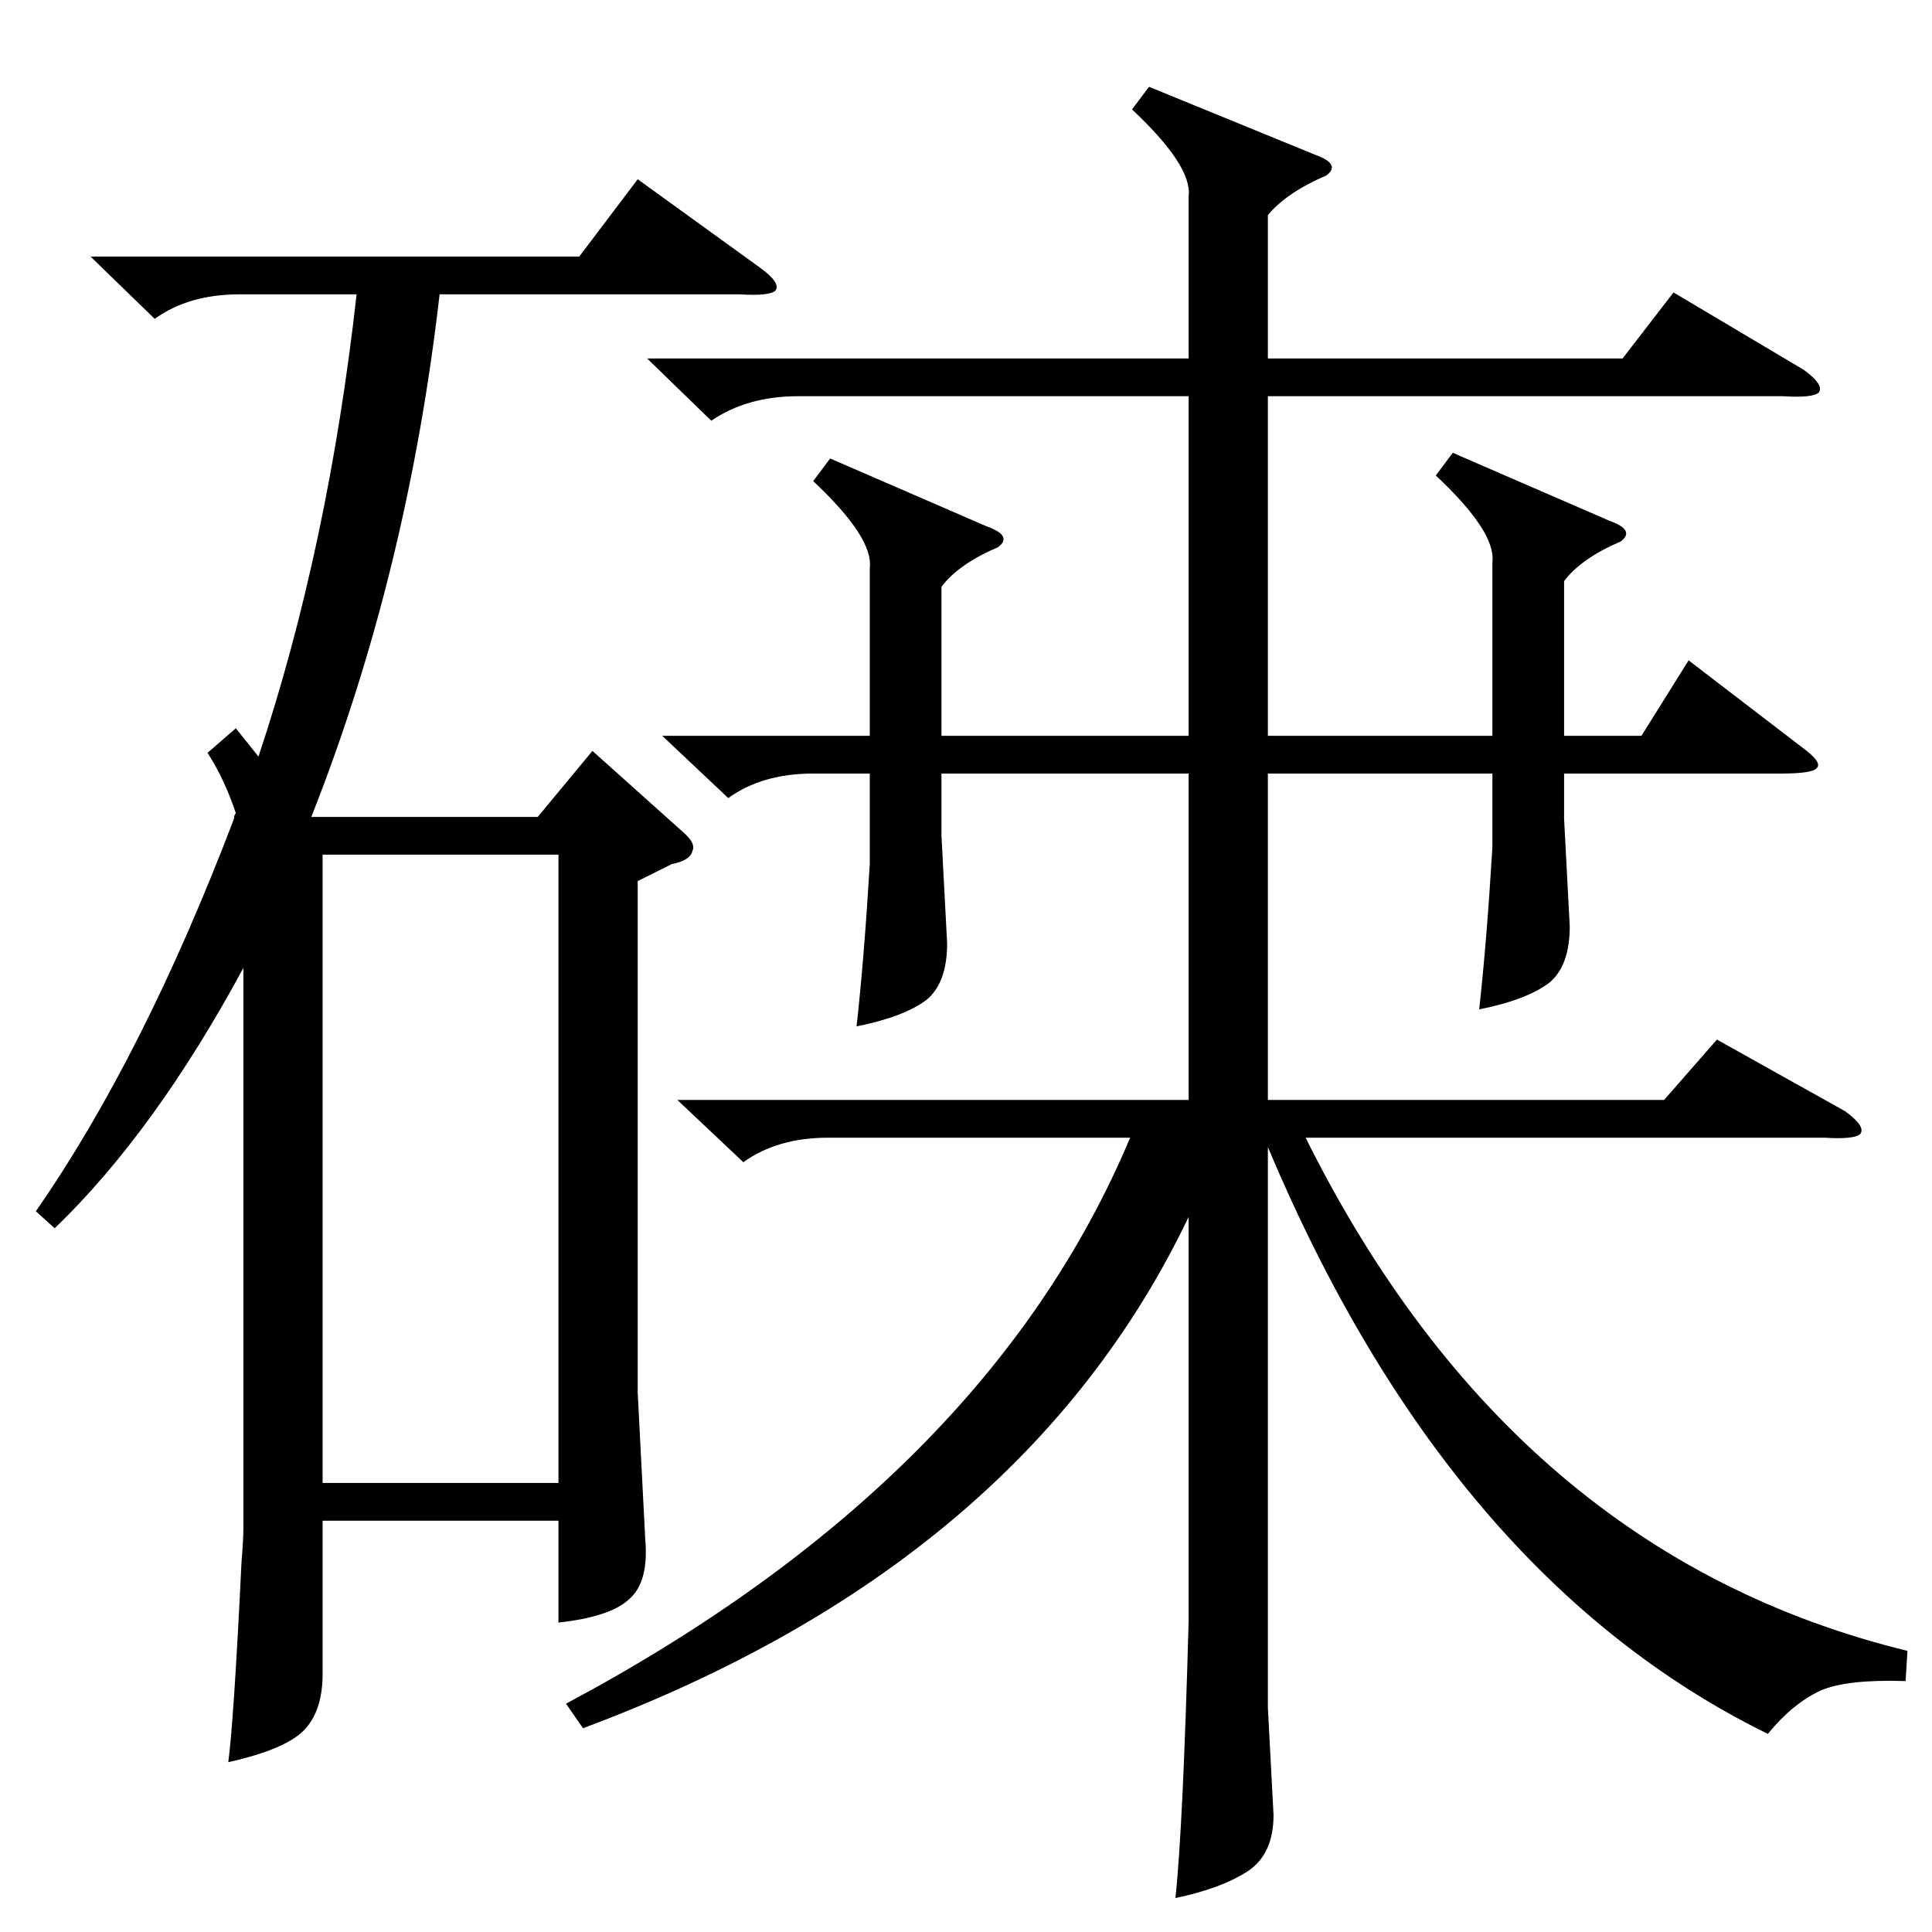<?xml version="1.0" standalone="no"?>
<!DOCTYPE svg PUBLIC "-//W3C//DTD SVG 1.1//EN" "http://www.w3.org/Graphics/SVG/1.1/DTD/svg11.dtd" >
<svg xmlns="http://www.w3.org/2000/svg" xmlns:xlink="http://www.w3.org/1999/xlink" version="1.1" viewBox="0 -205 1024 1024">
  <g transform="matrix(1 0 0 -1 0 819)">
   <path fill="currentColor"
d="M351 634h110v89q2 16 -30 46l9 12l83 -36q14 -5 6 -11q-21 -9 -30 -21v-79h131v180h-207q-27 0 -46 -13l-34 33h287v86q2 16 -30 46l9 12l88 -36q14 -5 6 -11q-21 -9 -31 -21v-76h188l27 35l69 -41q11 -8 8 -12q-3 -3 -19 -2h-273v-180h119v92q2 16 -30 46l9 12l83 -36
q14 -5 6 -11q-21 -9 -30 -21v-82h41l25 40l60 -46q11 -8 8 -11q-2 -3 -19 -3h-115v-24l3 -57q0 -21 -11 -30q-12 -9 -37 -14q4 36 7 86v39h-119v-173h210l28 32l68 -38q11 -8 8 -12q-3 -3 -19 -2h-275q110 -221 319 -272l-1 -16q-31 1 -45 -5q-15 -7 -28 -23
q-169 83 -265 311v-297l3 -57q0 -21 -14 -30t-38 -14q4 37 7 147v214q-88 -184 -321 -271l-9 13q223 119 299 300h-160q-27 0 -45 -13l-35 33h271v173h-39h-6h-86v-33l3 -57q0 -21 -11 -30q-12 -9 -37 -14q4 36 7 86v48h-30q-27 0 -45 -13zM125 638l12 -15q37 111 52 245
h-62q-27 0 -45 -13l-34 33h259l31 41l65 -47q11 -8 8 -12q-3 -3 -19 -2h-159q-17 -148 -68 -277h120l29 35l48 -43q7 -6 5 -10q-1 -5 -11 -7l-18 -9v-271l4 -78q2 -23 -9 -32q-10 -9 -37 -12v54h-125v-81q0 -22 -12 -32q-11 -9 -38 -15q3 23 7 106q1 12 1 18v297
q-47 -87 -100 -138l-10 9q57 82 105 208q0 2 1 3q-6 18 -15 32zM296 571h-125v-333h125v333z" />
  </g>

</svg>
